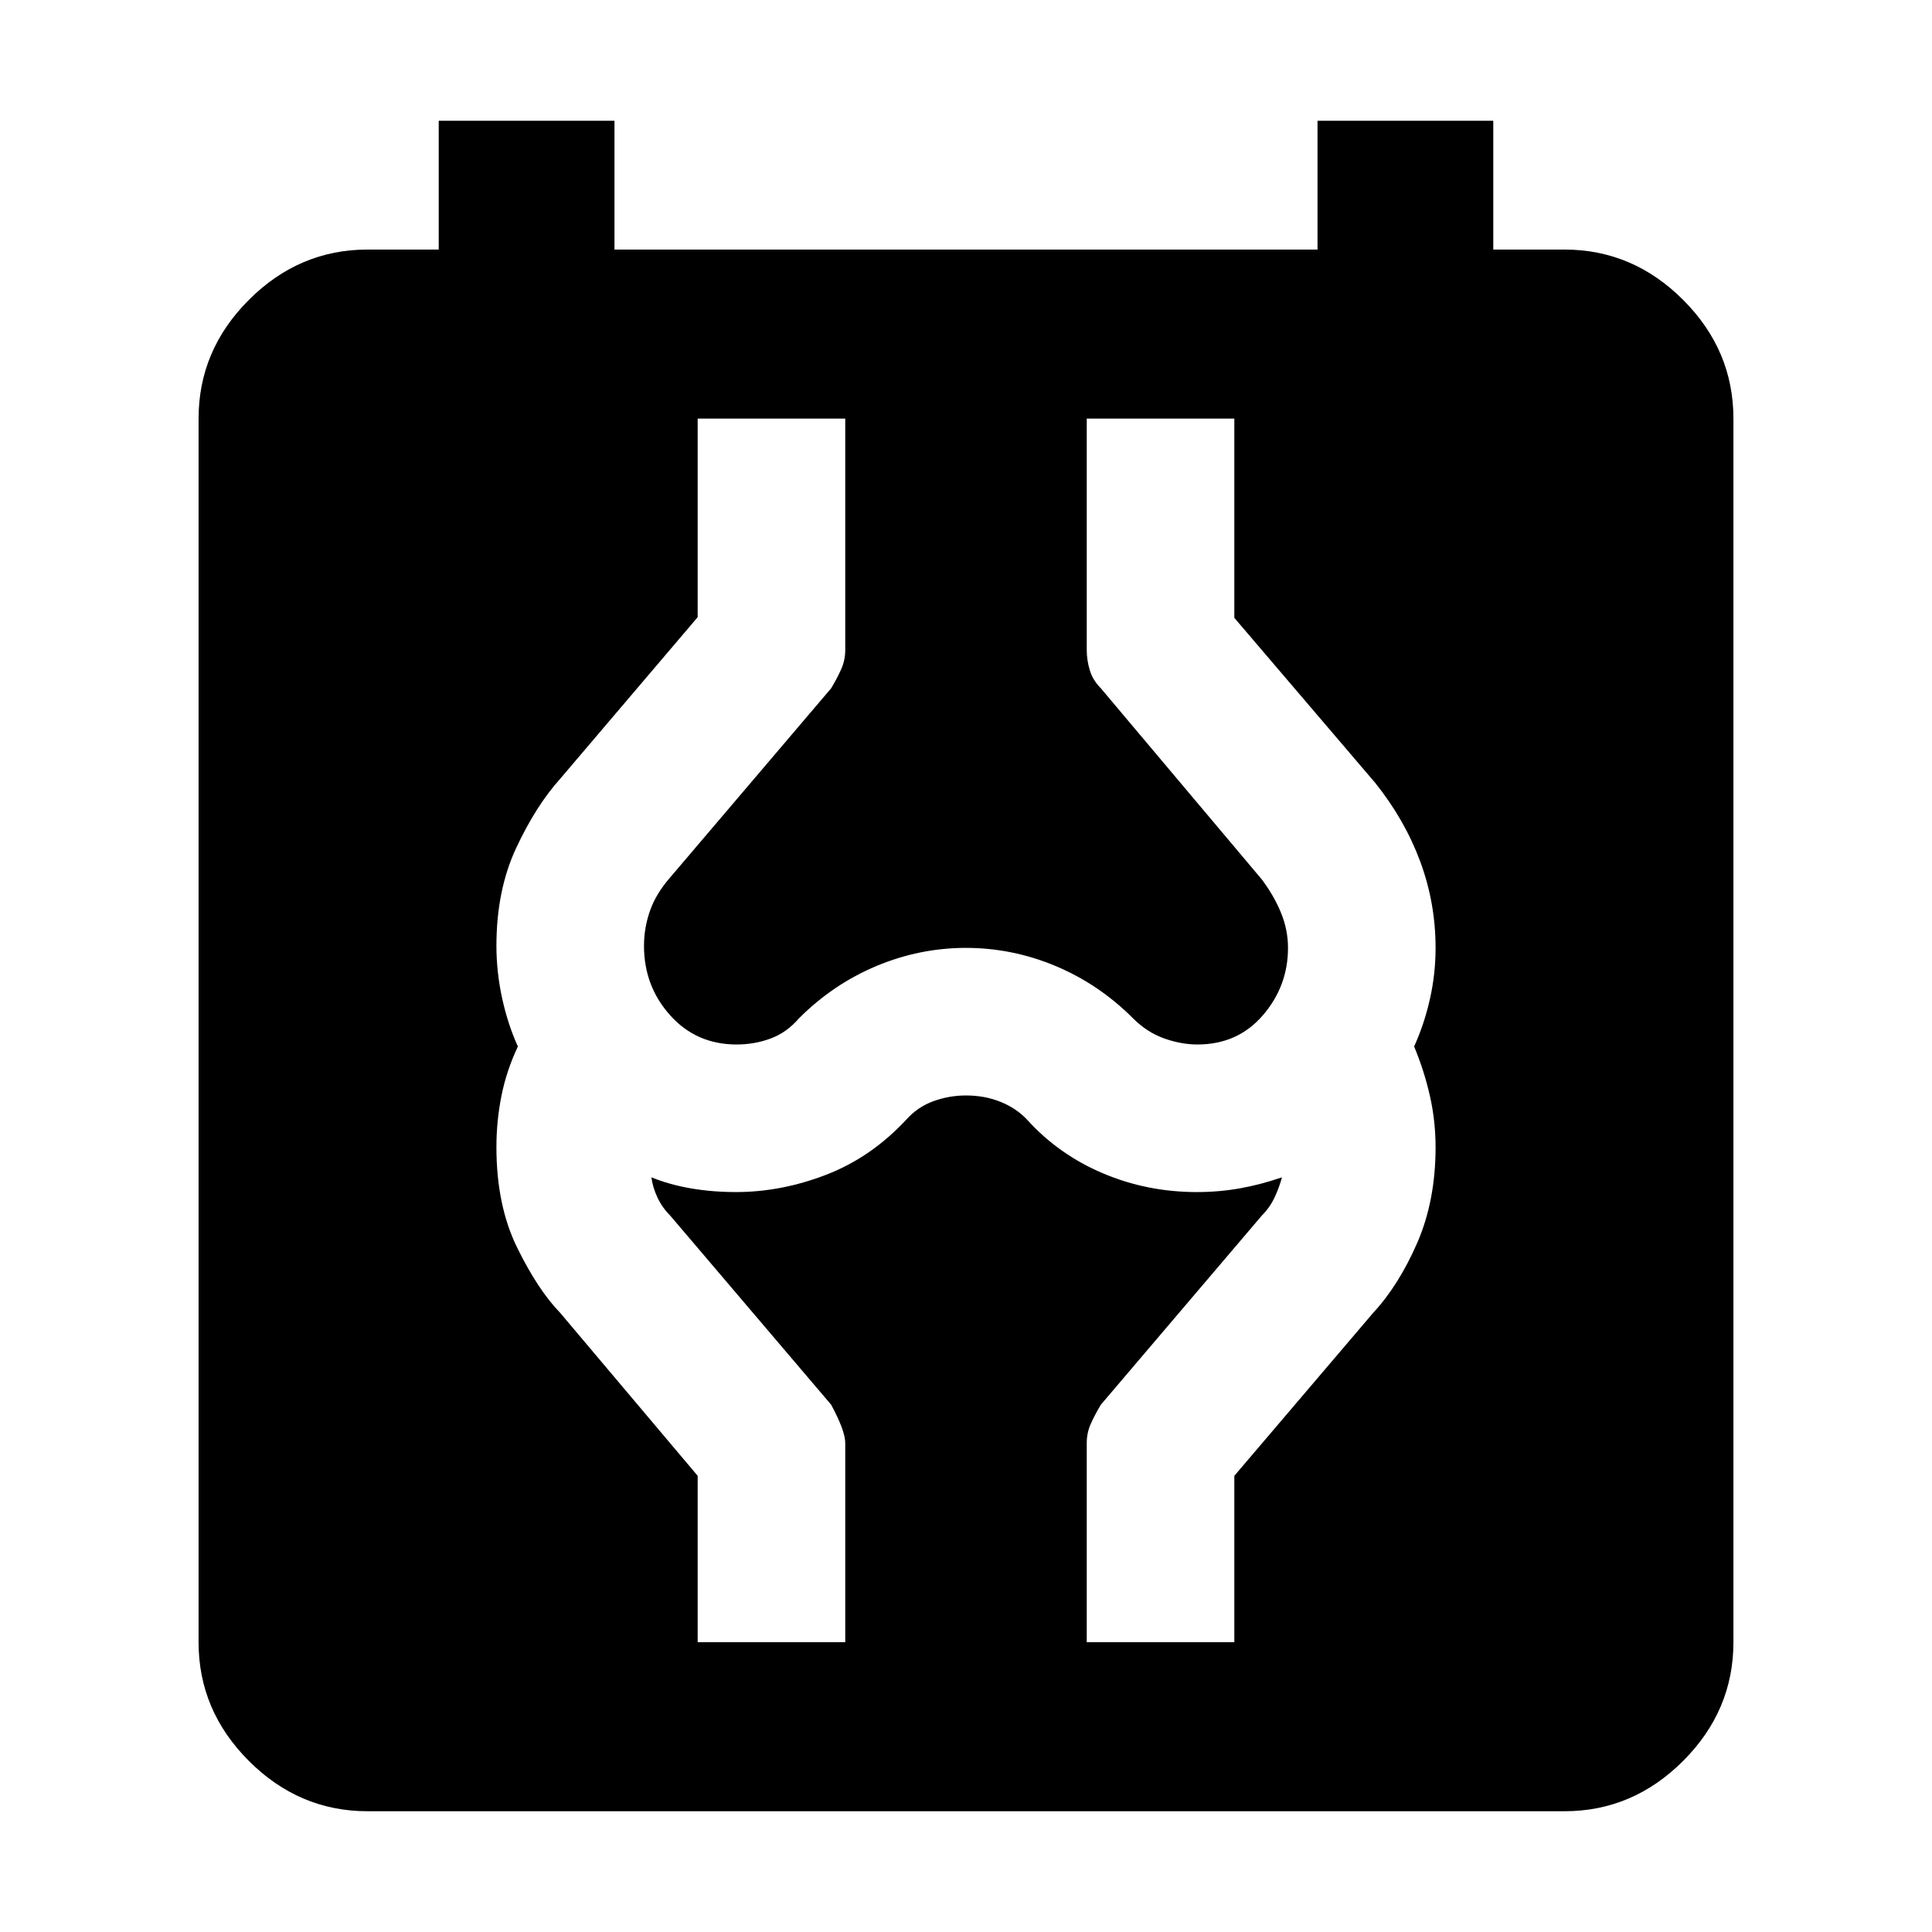<svg xmlns="http://www.w3.org/2000/svg" height="40" viewBox="0 -960 960 960" width="40"><path d="M182.67-60q-34 0-59-25t-25-59v-608q0-34 25-59t59-25H218v-64h87.33v64h349.34v-64H742v64h35.33q34 0 59 25t25 59v608q0 34-25 59t-59 25H182.67Zm164-84H420v-99q0-6-7-19l-80-94q-4-4-6.33-9-2.34-5-3-10 9 3.67 19.66 5.5 10.67 1.83 22.34 1.83 22.66 0 45-8.66Q433-385 450.33-403.67q5.67-6.33 13.5-9.16 7.84-2.84 16.17-2.84 9.33 0 17.17 3.17 7.83 3.17 13.16 8.83Q526-386.33 548-377q22 9.33 46.67 9.33 11 0 21.33-1.83 10.33-1.83 21-5.5-1.33 5-3.67 10-2.33 5-6.33 9l-80 94q-3 5-5 9.5t-2 9.5v99h73.33v-82.67l69-81q12.67-13.66 21.84-34.66 9.16-21 9.16-47.67 0-13-2.83-25.5t-7.83-24.5q5-11 7.83-23.5t2.83-25.5q0-22.33-7.66-43-7.67-20.67-22.34-39l-70-82v-99H540v115q0 5 1.5 10t5.5 9l80 95q6 8 9.5 16.5T640-489q0 19-12.5 33.5T595-441q-8 0-16.5-3T563-454q-17-17-38.5-26t-44.5-9q-23 0-44.5 9T397-454q-6 7-14 10t-17 3q-20 0-33-14.5T320-490q0-9 3-17.5t10-16.5l80-94q3-5 5-9.5t2-9.5v-115h-73.33v98.67L278.33-573q-12 13.33-21.83 34.33-9.83 21-9.83 48.67 0 13 2.83 26t7.83 24q-5.66 12-8.16 24.5t-2.5 25.5q0 29 10.33 50t21.33 32.33l68.34 81V-144Z"/></svg>